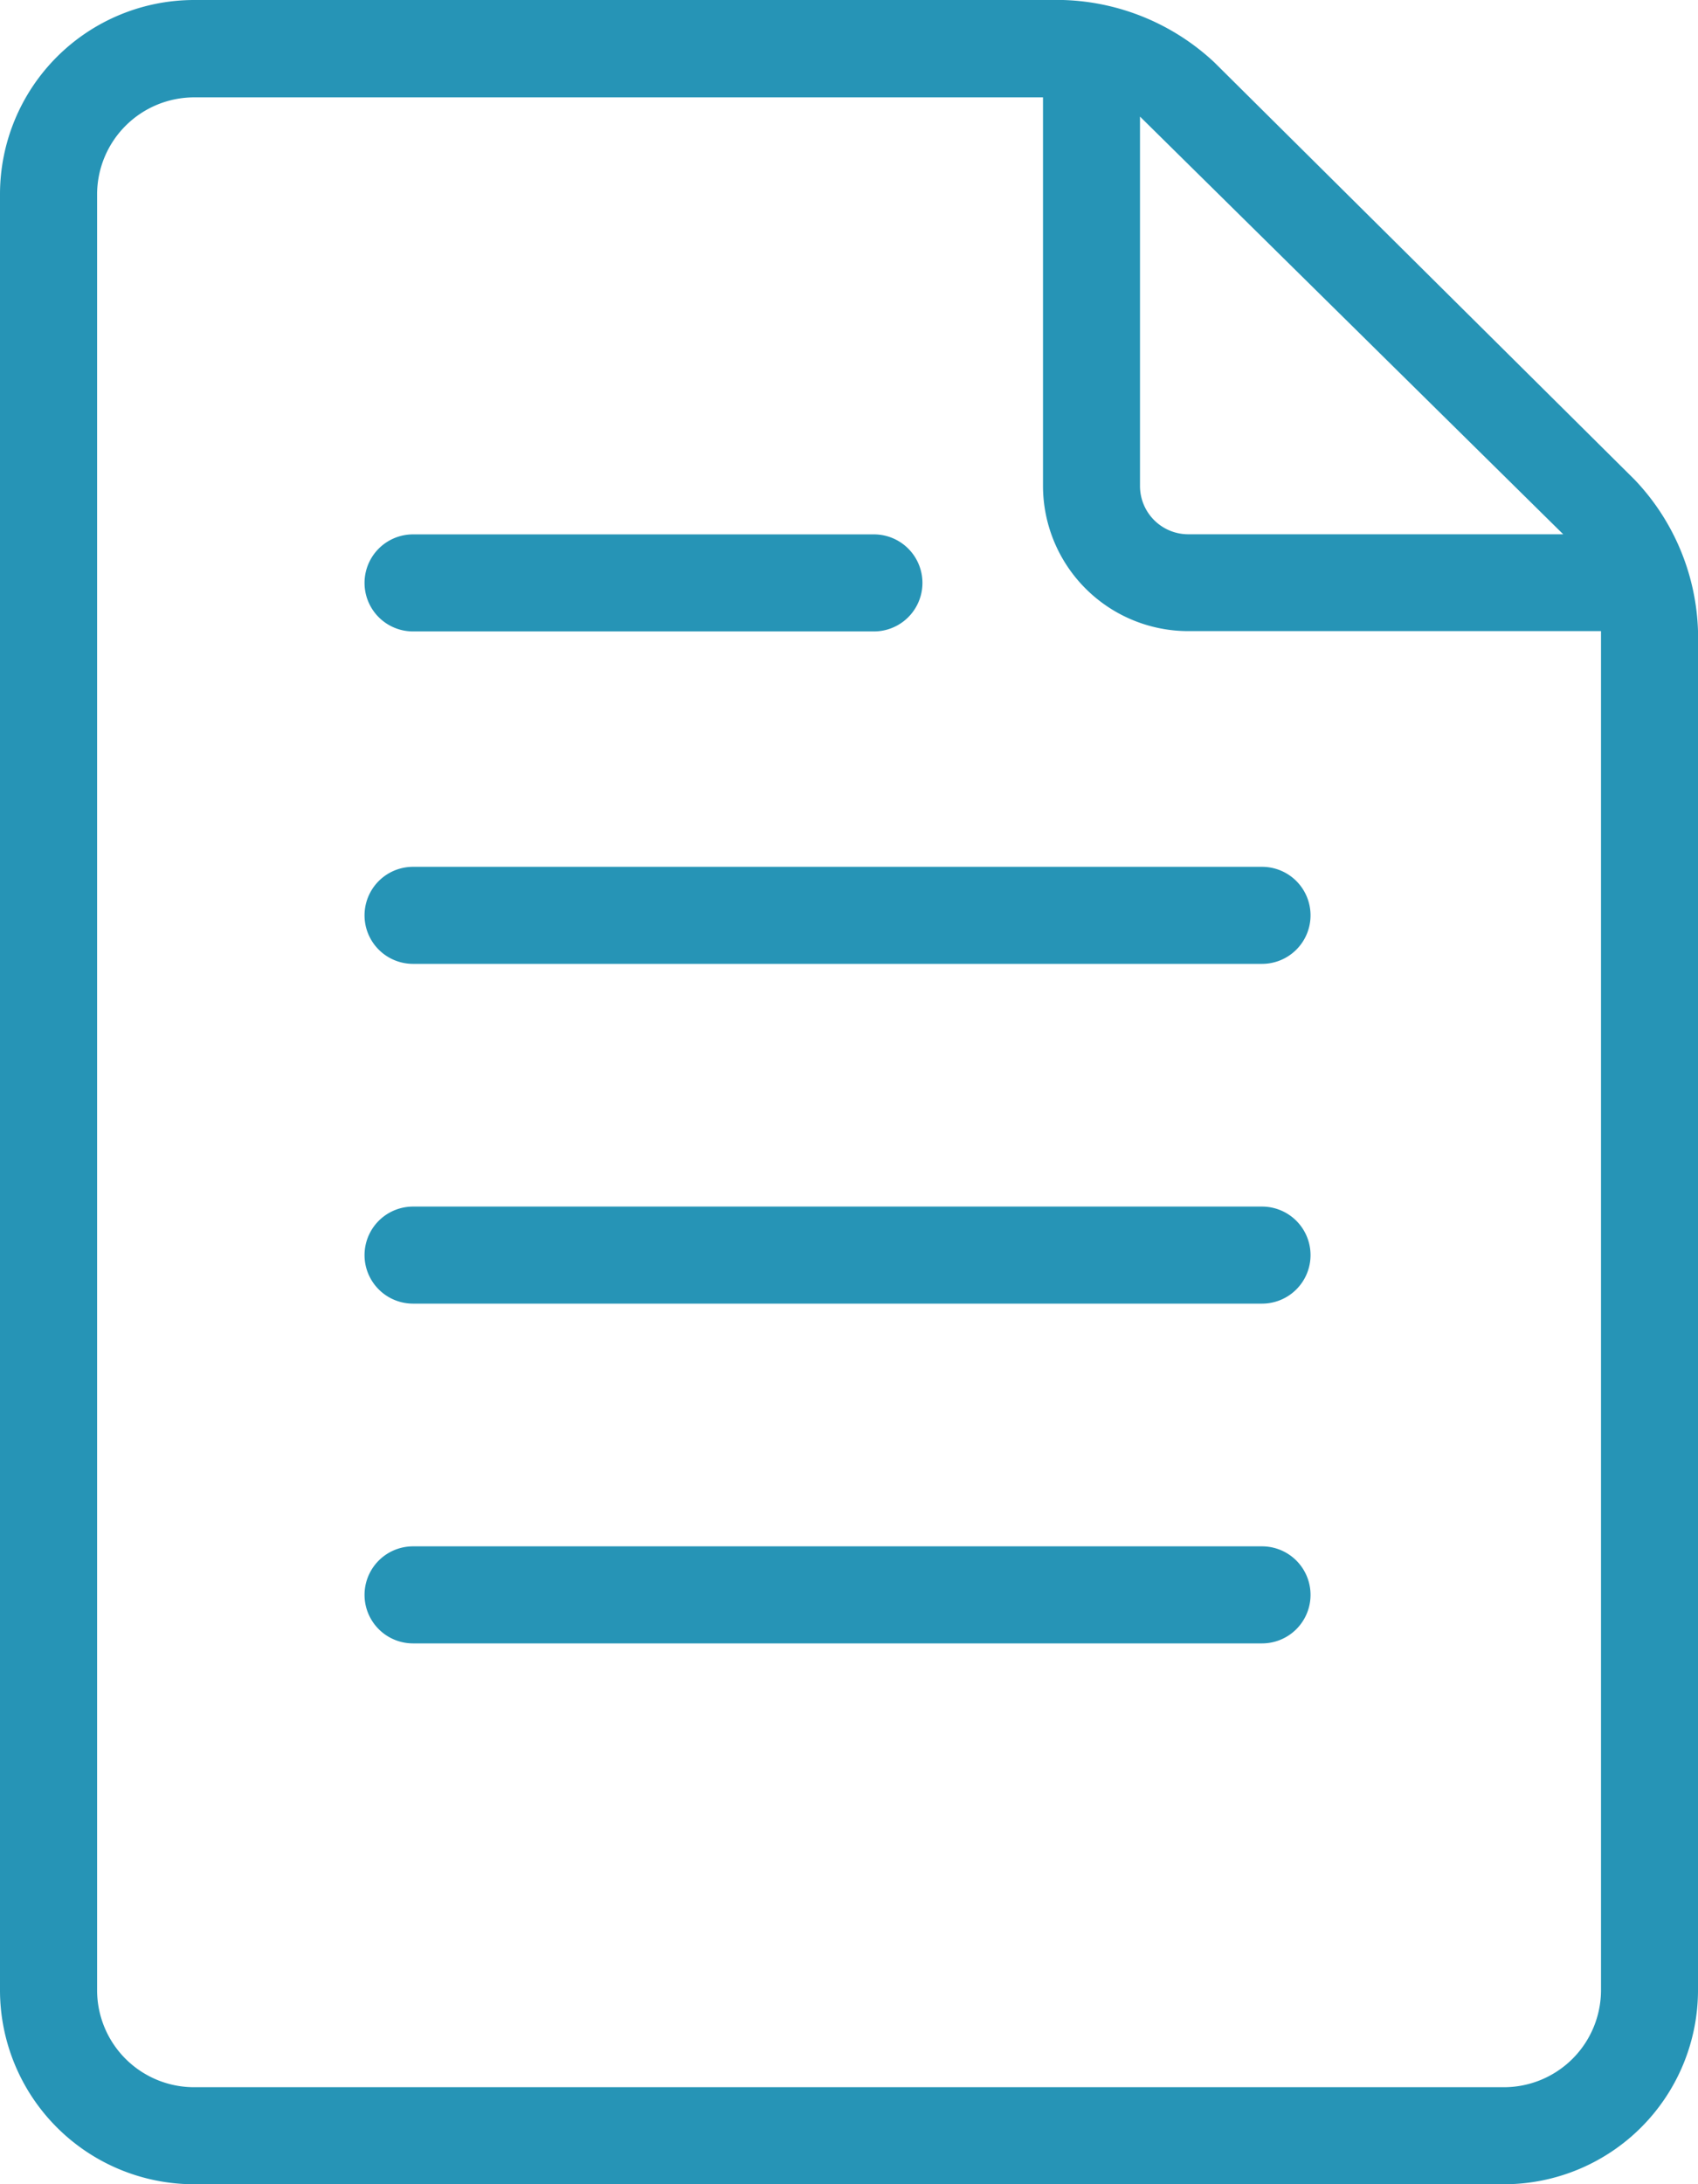 <svg xmlns="http://www.w3.org/2000/svg" viewBox="0 0 16 20.571">
  <defs>
    <style>
      .cls-1 {
        fill: #2694b6;
        fill-rule: evenodd;
      }
    </style>
  </defs>
  <g id="noun_Document_103674" transform="translate(0)">
    <g id="Group_250" data-name="Group 250" transform="translate(0 0)">
      <path id="Path_269" data-name="Path 269" class="cls-1" d="M.022,19.027a1.829,1.829,0,0,0,1.829,1.828H14.193a1.829,1.829,0,0,0,1.829-1.828V6.224a2.162,2.162,0,0,0-.6-1.426L11.463.869A2.178,2.178,0,0,0,10.039.283H1.852A1.83,1.83,0,0,0,.022,2.111ZM1.852,1.2a.915.915,0,0,0-.915.914V19.027a.914.914,0,0,0,.915.914H14.193a.915.915,0,0,0,.915-.913V6.227H11.219A1.369,1.369,0,0,1,9.85,4.858V1.2Zm12.9,4.115H11.219a.455.455,0,0,1-.455-.455V1.381ZM11.914,9.361a.457.457,0,1,0,0-.914h-8a.457.457,0,0,0,0,.914ZM8.257,6.23a.457.457,0,1,0,0-.914H3.914a.457.457,0,1,0,0,.914Zm3.657,6.331a.457.457,0,1,0,0-.914h-8a.457.457,0,1,0,0,.914Zm0,3.2a.457.457,0,1,0,0-.914h-8a.457.457,0,0,0,0,.914Z" transform="translate(-0.022 -0.283)"/>
    </g>
  </g>
</svg>
